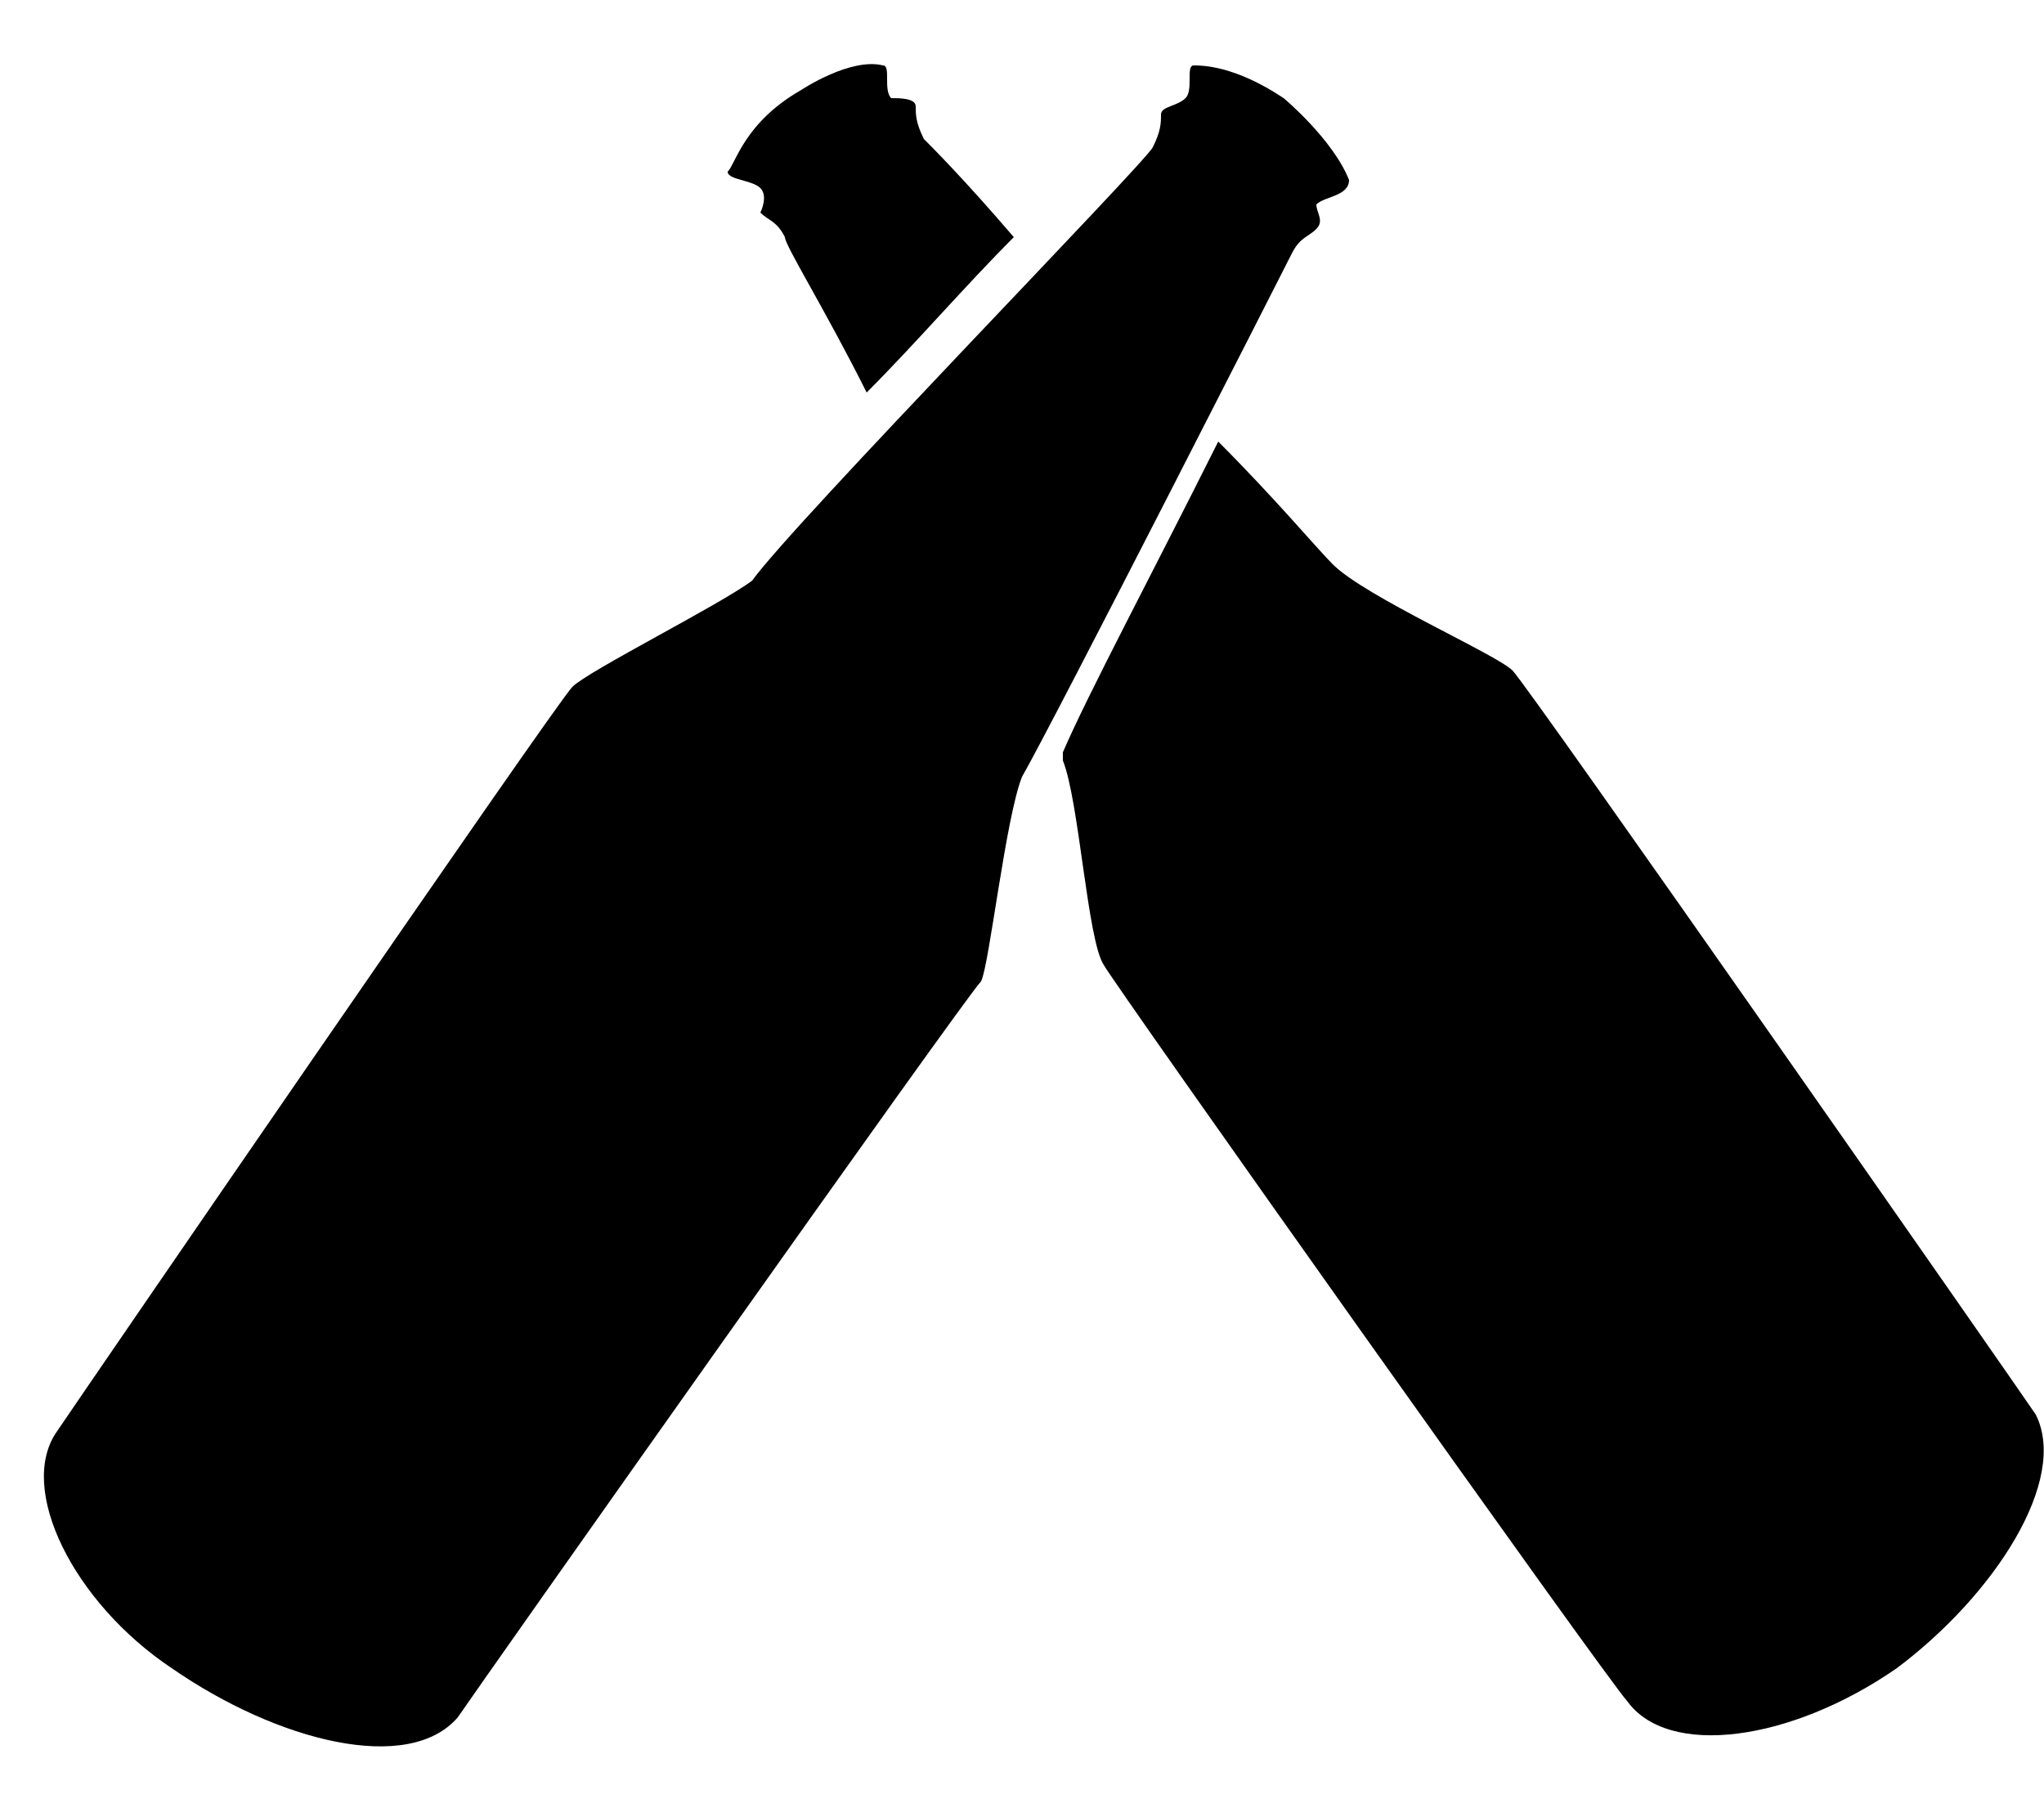 <?xml version="1.0" encoding="UTF-8"?>
<svg width="25px" height="22px" viewBox="0 0 25 22" version="1.1" xmlns="http://www.w3.org/2000/svg" xmlns:xlink="http://www.w3.org/1999/xlink">
    <g id="XMLID_5_">
        <path d="M15.7,1.2 C15.1,0.8 14.7,0.8 14.6,0.8 C14.5,0.8 14.6,1.1 14.5,1.2 C14.4,1.3 14.2,1.3 14.2,1.4 C14.2,1.5 14.2,1.6 14.1,1.8 C14,2 9.7,6.4 9.2,7.1 C8.8,7.4 7.2,8.2 7,8.4 C6.8,8.6 0.9,17.2 0.7,17.5 C0.2,18.2 0.9,19.6 2.1,20.4 C3.4,21.3 5,21.7 5.6,21 C5.8,20.7 11.8,12.2 12,12 C12.1,11.8 12.3,10 12.5,9.5 C12.9,8.8 15.7,3.3 15.8,3.1 C15.9,2.9 16,2.9 16.1,2.8 C16.2,2.7 16.1,2.6 16.1,2.5 C16.2,2.4 16.5,2.4 16.5,2.2 C16.3,1.7 15.7,1.2 15.7,1.2 L15.7,1.2 Z" id="XMLID_3_"></path>
        <path d="M11.3,1.7 C11.2,1.5 11.2,1.4 11.2,1.3 C11.2,1.2 11,1.2 10.9,1.2 C10.8,1.1 10.9,0.8 10.8,0.8 C10.4,0.7 9.8,1.1 9.8,1.1 C9.1,1.5 9,2 8.9,2.1 C8.9,2.2 9.2,2.2 9.3,2.3 C9.4,2.4 9.3,2.6 9.3,2.6 C9.4,2.7 9.5,2.7 9.6,2.9 C9.6,3 10.1,3.8 10.6,4.8 C11.2,4.2 11.8,3.5 12.4,2.9 C11.8,2.2 11.4,1.8 11.3,1.7 L11.3,1.7 Z" id="XMLID_2_"></path>
        <path d="M24.9,17.3 C24.7,17 18.7,8.4 18.5,8.2 C18.3,8 16.7,7.3 16.3,6.9 C16.1,6.7 15.6,6.1 14.9,5.4 C14.1,7 13.3,8.5 13,9.2 L13,9.3 C13.2,9.8 13.3,11.5 13.5,11.8 C13.6,12 19.7,20.6 19.9,20.8 C20.4,21.5 21.9,21.3 23.2,20.4 C24.4,19.5 25.3,18.1 24.9,17.3 L24.9,17.3 Z" id="XMLID_1_"></path>
    </g>
</svg>